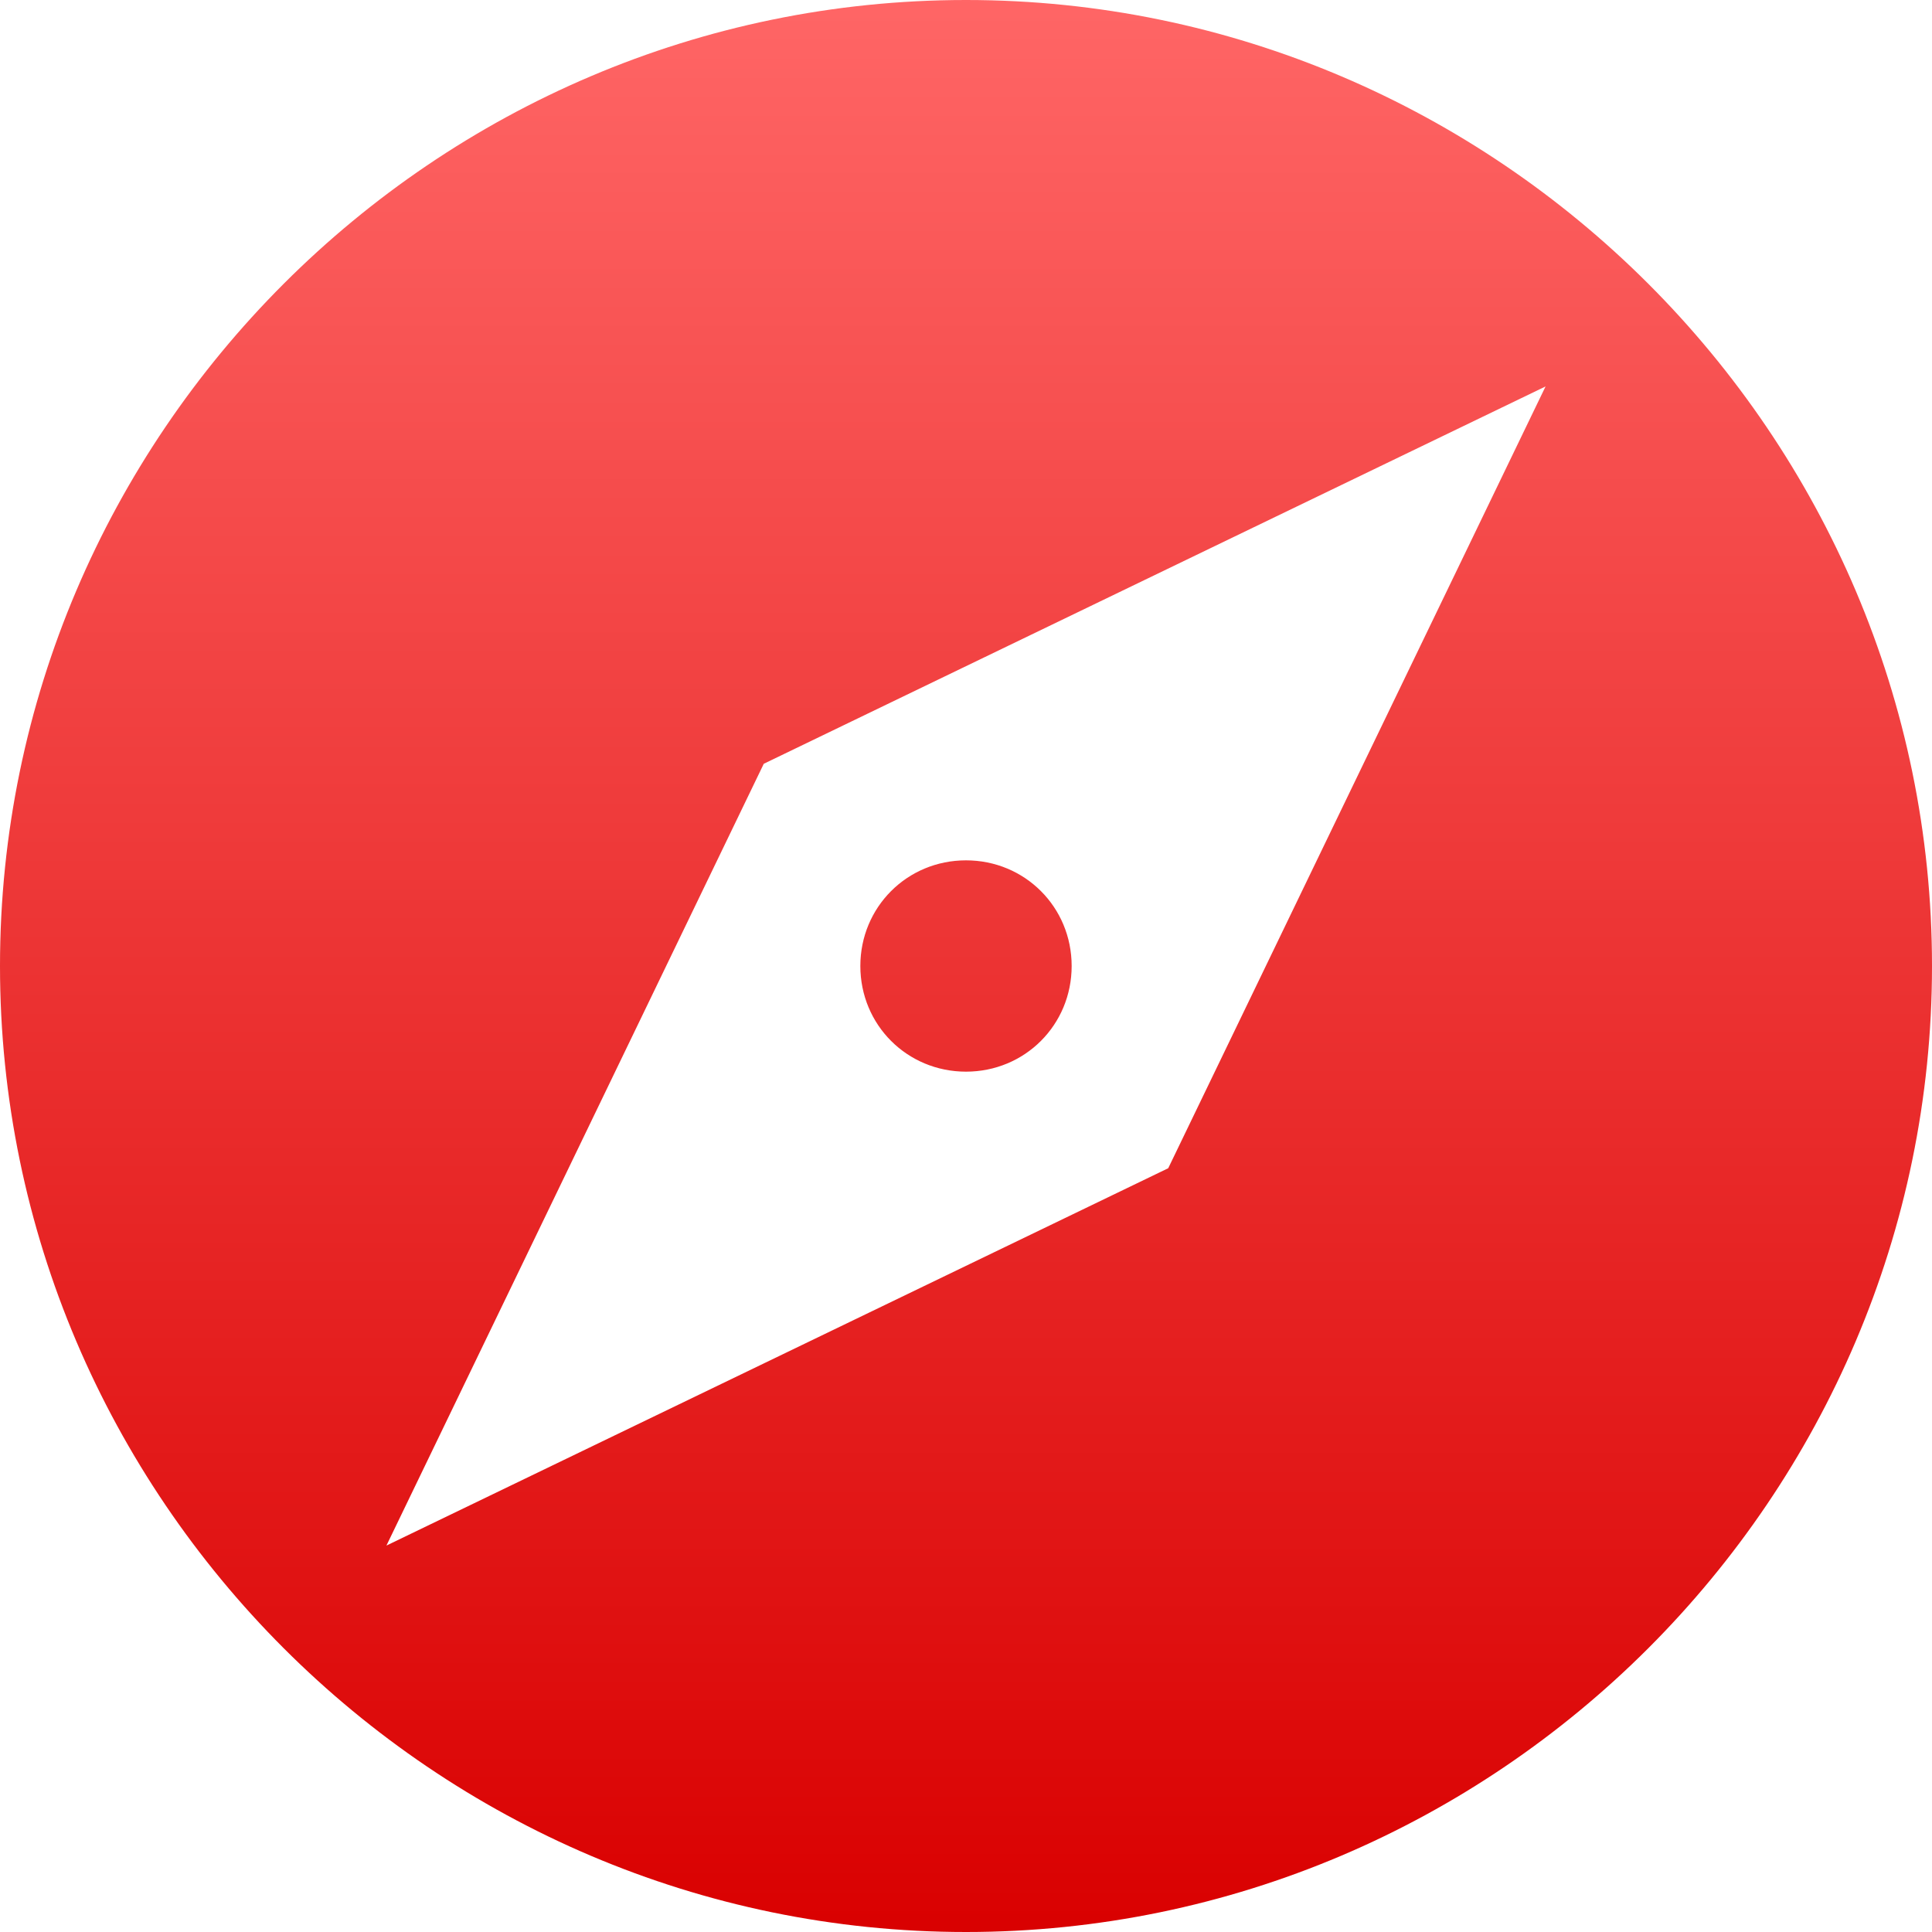 <svg xmlns="http://www.w3.org/2000/svg" xmlns:xlink="http://www.w3.org/1999/xlink" width="64" height="64" viewBox="0 0 64 64" version="1.1">
<defs>
<linearGradient id="linear0" gradientUnits="userSpaceOnUse" x1="0" y1="0" x2="0" y2="1" gradientTransform="matrix(64,0,0,64,0,0)">
<stop offset="0" style="stop-color:#ff6666;stop-opacity:1;"/>
<stop offset="1" style="stop-color:#d90000;stop-opacity:1;"/>
</linearGradient>
</defs>
<g id="surface1">
<path style=" stroke:none;fill-rule:nonzero;fill:url(#linear0);" d="M 32 0 C 14.398 0 0 14.398 0 32 C 0 49.602 14.398 64 32 64 C 49.602 64 64 49.602 64 32 C 64 14.398 49.602 0 32 0 Z M 51.199 12.801 L 38.699 38.699 L 12.801 51.199 L 25.301 25.301 Z M 32 28.5 C 30.047 28.5 28.5 30.051 28.5 32 C 28.5 33.953 30.051 35.5 32 35.5 C 33.953 35.5 35.5 33.949 35.5 32 C 35.5 30.047 33.949 28.5 32 28.5 Z M 32 28.5 "/>
</g>
</svg>
